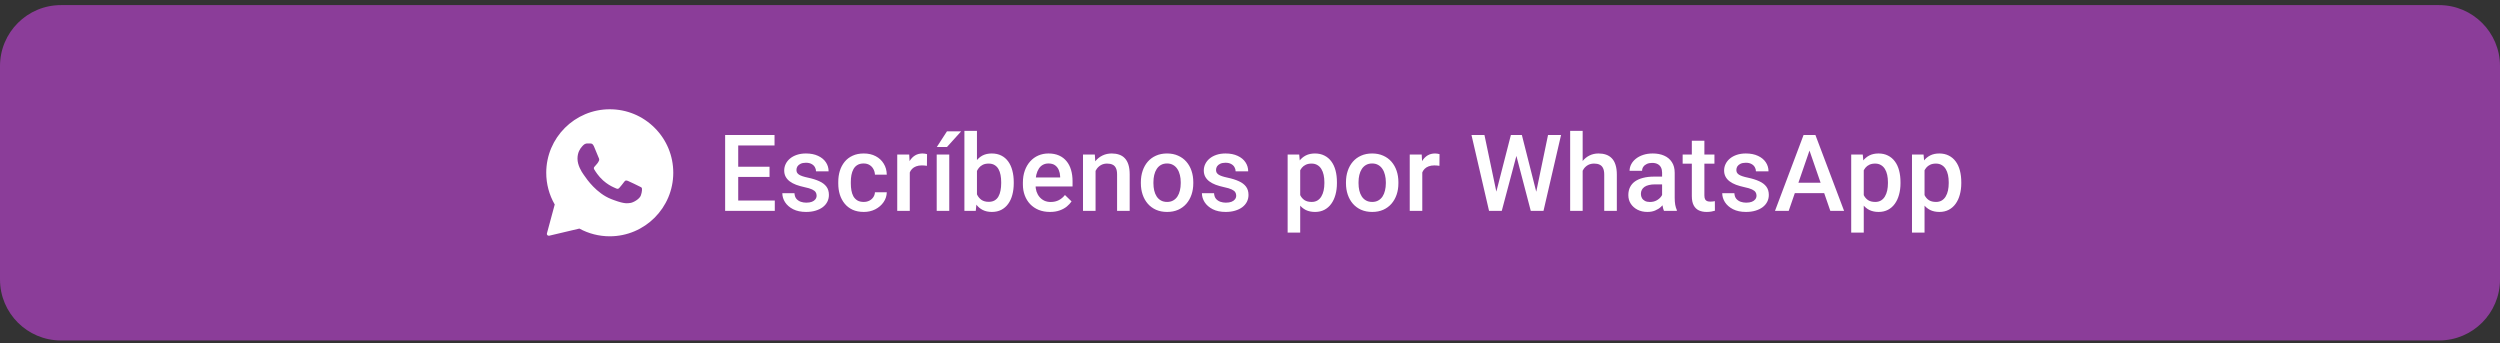 <svg width="328" height="45" viewBox="0 0 328 45" fill="none" xmlns="http://www.w3.org/2000/svg">
<rect x="0" y="0" width="328" height="45" fill="#333333" stroke="none"/>
<path d="M0 8.669C0 4.251 3.582 0.669 8 0.669H320C324.418 0.669 328 4.251 328 8.669V36.669C328 41.087 324.418 44.669 320 44.669H8C3.582 44.669 0 41.087 0 36.669V8.669Z" fill="#8B3D99"/>
<path fill-rule="evenodd" clip-rule="evenodd" d="M80.002 14.336C75.408 14.336 71.668 18.072 71.667 22.665C71.666 24.133 72.05 25.567 72.78 26.83L71.758 30.615C71.722 30.748 71.801 30.886 71.935 30.922C71.975 30.933 72.017 30.933 72.057 30.924L76.014 29.989C77.231 30.653 78.602 31.002 79.997 31.002C84.593 31.002 88.331 27.265 88.333 22.673C88.335 20.447 87.469 18.353 85.896 16.778C84.322 15.204 82.231 14.336 80.002 14.336ZM77.052 18.82C76.913 18.82 76.688 18.872 76.497 19.08L76.358 19.23C76.122 19.495 75.767 19.983 75.767 20.816C75.767 21.678 76.296 22.517 76.525 22.843L76.681 23.064C76.987 23.515 78.263 25.358 80.174 26.111L80.556 26.257C81.988 26.784 82.32 26.665 82.672 26.632C83.055 26.598 83.905 26.13 84.079 25.643C84.252 25.157 84.253 24.739 84.201 24.653C84.175 24.609 84.127 24.575 84.06 24.538L83.155 24.093C82.826 23.934 82.482 23.771 82.379 23.734C82.188 23.665 82.048 23.63 81.91 23.838C81.771 24.047 81.373 24.514 81.251 24.653C81.145 24.775 81.039 24.804 80.874 24.74L80.48 24.563C80.16 24.416 79.672 24.159 79.125 23.672C78.506 23.12 78.088 22.44 77.966 22.232C77.872 22.07 77.918 21.965 77.992 21.878L78.059 21.806C78.153 21.713 78.266 21.563 78.371 21.441C78.474 21.32 78.51 21.233 78.579 21.094C78.637 20.979 78.622 20.875 78.585 20.783L78.523 20.642C78.405 20.362 78.08 19.542 77.919 19.185C77.763 18.838 77.598 18.83 77.45 18.825C77.329 18.82 77.191 18.82 77.052 18.82Z" fill="white"/>
<path d="M101.653 26.309V27.669H96.369V26.309H101.653ZM96.854 17.716V27.669H95.138V17.716H96.854ZM100.963 21.872V23.212H96.369V21.872H100.963ZM101.619 17.716V19.083H96.369V17.716H101.619ZM107.14 25.666C107.14 25.502 107.099 25.354 107.017 25.222C106.935 25.085 106.777 24.962 106.545 24.852C106.317 24.743 105.98 24.643 105.533 24.552C105.141 24.465 104.781 24.363 104.453 24.244C104.13 24.121 103.852 23.973 103.619 23.8C103.387 23.627 103.207 23.422 103.079 23.185C102.951 22.948 102.888 22.674 102.888 22.364C102.888 22.064 102.954 21.779 103.086 21.51C103.218 21.241 103.407 21.004 103.653 20.799C103.899 20.594 104.198 20.432 104.549 20.314C104.904 20.195 105.301 20.136 105.738 20.136C106.358 20.136 106.889 20.241 107.331 20.45C107.778 20.655 108.119 20.936 108.356 21.291C108.593 21.642 108.712 22.038 108.712 22.48H107.064C107.064 22.285 107.014 22.102 106.914 21.934C106.818 21.76 106.673 21.621 106.477 21.517C106.281 21.407 106.035 21.352 105.738 21.352C105.456 21.352 105.221 21.398 105.034 21.489C104.852 21.576 104.715 21.69 104.624 21.831C104.537 21.972 104.494 22.127 104.494 22.296C104.494 22.419 104.517 22.531 104.563 22.631C104.613 22.727 104.695 22.815 104.809 22.898C104.923 22.975 105.077 23.048 105.273 23.116C105.474 23.185 105.725 23.251 106.025 23.314C106.59 23.433 107.076 23.586 107.481 23.773C107.892 23.955 108.206 24.192 108.425 24.483C108.644 24.77 108.753 25.135 108.753 25.577C108.753 25.905 108.682 26.206 108.541 26.48C108.404 26.748 108.204 26.983 107.939 27.184C107.675 27.38 107.358 27.532 106.989 27.642C106.625 27.751 106.215 27.806 105.759 27.806C105.089 27.806 104.521 27.687 104.057 27.45C103.592 27.209 103.239 26.901 102.997 26.527C102.76 26.149 102.642 25.757 102.642 25.352H104.234C104.253 25.657 104.337 25.901 104.487 26.083C104.642 26.261 104.834 26.391 105.062 26.473C105.294 26.55 105.533 26.589 105.779 26.589C106.076 26.589 106.324 26.55 106.524 26.473C106.725 26.391 106.878 26.281 106.982 26.145C107.087 26.003 107.14 25.844 107.14 25.666ZM113.317 26.493C113.586 26.493 113.827 26.441 114.041 26.336C114.26 26.227 114.436 26.076 114.568 25.885C114.704 25.693 114.78 25.472 114.793 25.222H116.345C116.336 25.7 116.195 26.135 115.921 26.527C115.648 26.919 115.286 27.231 114.834 27.464C114.383 27.692 113.884 27.806 113.337 27.806C112.772 27.806 112.28 27.71 111.861 27.519C111.441 27.323 111.093 27.054 110.815 26.712C110.537 26.37 110.327 25.976 110.186 25.529C110.049 25.083 109.981 24.604 109.981 24.094V23.855C109.981 23.344 110.049 22.866 110.186 22.419C110.327 21.968 110.537 21.571 110.815 21.23C111.093 20.888 111.441 20.621 111.861 20.43C112.28 20.234 112.77 20.136 113.33 20.136C113.923 20.136 114.442 20.254 114.889 20.491C115.336 20.724 115.687 21.049 115.942 21.469C116.202 21.884 116.336 22.366 116.345 22.918H114.793C114.78 22.645 114.711 22.398 114.588 22.18C114.47 21.956 114.301 21.779 114.082 21.646C113.868 21.514 113.611 21.448 113.31 21.448C112.977 21.448 112.702 21.517 112.483 21.653C112.264 21.785 112.093 21.968 111.97 22.2C111.847 22.428 111.758 22.686 111.704 22.973C111.653 23.255 111.628 23.549 111.628 23.855V24.094C111.628 24.399 111.653 24.695 111.704 24.982C111.754 25.27 111.84 25.527 111.963 25.755C112.091 25.978 112.264 26.158 112.483 26.295C112.702 26.427 112.98 26.493 113.317 26.493ZM119.364 21.681V27.669H117.717V20.273H119.289L119.364 21.681ZM121.627 20.225L121.613 21.756C121.513 21.738 121.403 21.724 121.285 21.715C121.171 21.706 121.057 21.701 120.943 21.701C120.661 21.701 120.412 21.742 120.198 21.824C119.984 21.902 119.804 22.016 119.658 22.166C119.517 22.312 119.407 22.49 119.33 22.699C119.252 22.909 119.207 23.144 119.193 23.403L118.817 23.431C118.817 22.966 118.863 22.535 118.954 22.139C119.045 21.742 119.182 21.394 119.364 21.093C119.551 20.792 119.783 20.557 120.061 20.389C120.344 20.22 120.67 20.136 121.039 20.136C121.139 20.136 121.246 20.145 121.36 20.163C121.479 20.181 121.568 20.202 121.627 20.225ZM124.543 20.273V27.669H122.896V20.273H124.543ZM122.909 19.288L124.242 17.23H126.102L124.242 19.288H122.909ZM126.53 17.169H128.177V26.09L128.02 27.669H126.53V17.169ZM133.004 23.902V24.046C133.004 24.593 132.942 25.096 132.819 25.557C132.7 26.012 132.518 26.409 132.272 26.746C132.031 27.083 131.73 27.345 131.37 27.532C131.014 27.715 130.602 27.806 130.132 27.806C129.672 27.806 129.271 27.719 128.929 27.546C128.588 27.373 128.3 27.127 128.068 26.808C127.84 26.489 127.656 26.108 127.514 25.666C127.373 25.224 127.273 24.736 127.213 24.203V23.745C127.273 23.207 127.373 22.72 127.514 22.282C127.656 21.84 127.84 21.46 128.068 21.141C128.3 20.817 128.585 20.569 128.922 20.395C129.264 20.222 129.663 20.136 130.119 20.136C130.593 20.136 131.01 20.227 131.37 20.409C131.734 20.591 132.037 20.851 132.279 21.189C132.52 21.521 132.7 21.918 132.819 22.378C132.942 22.838 133.004 23.346 133.004 23.902ZM131.356 24.046V23.902C131.356 23.57 131.329 23.258 131.274 22.966C131.219 22.67 131.128 22.41 131.001 22.186C130.878 21.963 130.709 21.788 130.495 21.66C130.285 21.528 130.023 21.462 129.709 21.462C129.417 21.462 129.166 21.512 128.957 21.612C128.747 21.713 128.572 21.849 128.43 22.023C128.289 22.196 128.177 22.396 128.095 22.624C128.018 22.852 127.965 23.098 127.938 23.362V24.6C127.979 24.941 128.066 25.256 128.198 25.543C128.335 25.826 128.526 26.053 128.772 26.227C129.018 26.395 129.335 26.48 129.722 26.48C130.028 26.48 130.285 26.418 130.495 26.295C130.704 26.172 130.871 26.001 130.994 25.782C131.121 25.559 131.213 25.299 131.267 25.003C131.326 24.707 131.356 24.388 131.356 24.046ZM137.759 27.806C137.212 27.806 136.717 27.717 136.275 27.539C135.838 27.357 135.464 27.104 135.154 26.78C134.849 26.457 134.614 26.076 134.45 25.639C134.286 25.201 134.204 24.73 134.204 24.224V23.95C134.204 23.371 134.288 22.847 134.457 22.378C134.626 21.909 134.86 21.508 135.161 21.175C135.462 20.838 135.817 20.58 136.228 20.402C136.638 20.225 137.082 20.136 137.561 20.136C138.089 20.136 138.552 20.225 138.948 20.402C139.345 20.58 139.673 20.831 139.933 21.154C140.197 21.473 140.393 21.854 140.521 22.296C140.653 22.738 140.719 23.226 140.719 23.759V24.463H135.004V23.28H139.092V23.15C139.083 22.854 139.023 22.576 138.914 22.316C138.809 22.057 138.647 21.847 138.429 21.688C138.21 21.528 137.918 21.448 137.554 21.448C137.28 21.448 137.036 21.508 136.822 21.626C136.613 21.74 136.437 21.906 136.296 22.125C136.155 22.344 136.045 22.608 135.968 22.918C135.895 23.223 135.858 23.567 135.858 23.95V24.224C135.858 24.547 135.902 24.848 135.988 25.126C136.079 25.399 136.212 25.639 136.385 25.844C136.558 26.049 136.768 26.211 137.014 26.329C137.26 26.443 137.54 26.5 137.854 26.5C138.251 26.5 138.604 26.42 138.914 26.261C139.224 26.101 139.493 25.876 139.721 25.584L140.589 26.425C140.429 26.657 140.222 26.881 139.967 27.095C139.712 27.304 139.399 27.475 139.03 27.607C138.666 27.74 138.242 27.806 137.759 27.806ZM143.738 21.852V27.669H142.09V20.273H143.642L143.738 21.852ZM143.444 23.697L142.911 23.69C142.915 23.166 142.988 22.686 143.129 22.248C143.275 21.811 143.476 21.435 143.731 21.12C143.991 20.806 144.301 20.564 144.661 20.395C145.021 20.222 145.422 20.136 145.864 20.136C146.219 20.136 146.54 20.186 146.828 20.286C147.119 20.382 147.368 20.539 147.573 20.758C147.782 20.977 147.942 21.261 148.051 21.612C148.161 21.959 148.215 22.385 148.215 22.891V27.669H146.561V22.884C146.561 22.528 146.509 22.248 146.404 22.043C146.303 21.833 146.155 21.685 145.959 21.599C145.768 21.508 145.529 21.462 145.242 21.462C144.959 21.462 144.706 21.521 144.483 21.64C144.26 21.758 144.07 21.92 143.915 22.125C143.765 22.33 143.649 22.567 143.567 22.836C143.485 23.105 143.444 23.392 143.444 23.697ZM149.682 24.053V23.895C149.682 23.362 149.76 22.868 149.915 22.412C150.07 21.952 150.293 21.553 150.585 21.216C150.881 20.874 151.241 20.61 151.665 20.423C152.093 20.231 152.576 20.136 153.114 20.136C153.656 20.136 154.139 20.231 154.563 20.423C154.992 20.61 155.354 20.874 155.65 21.216C155.946 21.553 156.172 21.952 156.327 22.412C156.482 22.868 156.559 23.362 156.559 23.895V24.053C156.559 24.586 156.482 25.08 156.327 25.536C156.172 25.992 155.946 26.391 155.65 26.732C155.354 27.07 154.994 27.334 154.57 27.525C154.146 27.712 153.665 27.806 153.128 27.806C152.585 27.806 152.1 27.712 151.672 27.525C151.248 27.334 150.888 27.07 150.592 26.732C150.295 26.391 150.07 25.992 149.915 25.536C149.76 25.08 149.682 24.586 149.682 24.053ZM151.33 23.895V24.053C151.33 24.385 151.364 24.7 151.432 24.996C151.501 25.292 151.608 25.552 151.754 25.775C151.9 25.999 152.086 26.174 152.314 26.302C152.542 26.429 152.813 26.493 153.128 26.493C153.433 26.493 153.697 26.429 153.921 26.302C154.149 26.174 154.335 25.999 154.481 25.775C154.627 25.552 154.734 25.292 154.803 24.996C154.875 24.7 154.912 24.385 154.912 24.053V23.895C154.912 23.567 154.875 23.258 154.803 22.966C154.734 22.67 154.625 22.408 154.474 22.18C154.329 21.952 154.142 21.774 153.914 21.646C153.691 21.514 153.424 21.448 153.114 21.448C152.804 21.448 152.535 21.514 152.307 21.646C152.084 21.774 151.9 21.952 151.754 22.18C151.608 22.408 151.501 22.67 151.432 22.966C151.364 23.258 151.33 23.567 151.33 23.895ZM162.19 25.666C162.19 25.502 162.149 25.354 162.067 25.222C161.985 25.085 161.827 24.962 161.595 24.852C161.367 24.743 161.03 24.643 160.583 24.552C160.191 24.465 159.831 24.363 159.503 24.244C159.18 24.121 158.902 23.973 158.669 23.8C158.437 23.627 158.257 23.422 158.129 23.185C158.002 22.948 157.938 22.674 157.938 22.364C157.938 22.064 158.004 21.779 158.136 21.51C158.268 21.241 158.457 21.004 158.703 20.799C158.949 20.594 159.248 20.432 159.599 20.314C159.954 20.195 160.351 20.136 160.788 20.136C161.408 20.136 161.939 20.241 162.381 20.45C162.828 20.655 163.169 20.936 163.406 21.291C163.643 21.642 163.762 22.038 163.762 22.48H162.114C162.114 22.285 162.064 22.102 161.964 21.934C161.868 21.76 161.723 21.621 161.527 21.517C161.331 21.407 161.085 21.352 160.788 21.352C160.506 21.352 160.271 21.398 160.084 21.489C159.902 21.576 159.765 21.69 159.674 21.831C159.587 21.972 159.544 22.127 159.544 22.296C159.544 22.419 159.567 22.531 159.613 22.631C159.663 22.727 159.745 22.815 159.859 22.898C159.973 22.975 160.127 23.048 160.323 23.116C160.524 23.185 160.775 23.251 161.075 23.314C161.64 23.433 162.126 23.586 162.531 23.773C162.942 23.955 163.256 24.192 163.475 24.483C163.694 24.77 163.803 25.135 163.803 25.577C163.803 25.905 163.732 26.206 163.591 26.48C163.454 26.748 163.254 26.983 162.989 27.184C162.725 27.38 162.408 27.532 162.039 27.642C161.675 27.751 161.265 27.806 160.809 27.806C160.139 27.806 159.571 27.687 159.107 27.45C158.642 27.209 158.289 26.901 158.047 26.527C157.81 26.149 157.692 25.757 157.692 25.352H159.284C159.303 25.657 159.387 25.901 159.537 26.083C159.692 26.261 159.884 26.391 160.112 26.473C160.344 26.55 160.583 26.589 160.829 26.589C161.126 26.589 161.374 26.55 161.574 26.473C161.775 26.391 161.928 26.281 162.032 26.145C162.137 26.003 162.19 25.844 162.19 25.666ZM170.586 21.694V30.513H168.938V20.273H170.456L170.586 21.694ZM175.405 23.902V24.046C175.405 24.584 175.341 25.083 175.214 25.543C175.091 25.999 174.906 26.398 174.66 26.739C174.419 27.076 174.12 27.338 173.765 27.525C173.409 27.712 172.999 27.806 172.534 27.806C172.074 27.806 171.671 27.721 171.324 27.553C170.982 27.38 170.693 27.136 170.456 26.821C170.219 26.507 170.028 26.138 169.882 25.714C169.741 25.285 169.64 24.816 169.581 24.306V23.752C169.64 23.21 169.741 22.717 169.882 22.275C170.028 21.833 170.219 21.453 170.456 21.134C170.693 20.815 170.982 20.569 171.324 20.395C171.666 20.222 172.065 20.136 172.521 20.136C172.985 20.136 173.398 20.227 173.758 20.409C174.118 20.587 174.421 20.842 174.667 21.175C174.913 21.503 175.098 21.899 175.221 22.364C175.344 22.825 175.405 23.337 175.405 23.902ZM173.758 24.046V23.902C173.758 23.561 173.726 23.244 173.662 22.952C173.598 22.656 173.498 22.396 173.361 22.173C173.225 21.95 173.049 21.776 172.835 21.653C172.625 21.526 172.372 21.462 172.076 21.462C171.785 21.462 171.534 21.512 171.324 21.612C171.115 21.708 170.939 21.842 170.798 22.016C170.657 22.189 170.547 22.392 170.47 22.624C170.392 22.852 170.338 23.1 170.306 23.369V24.695C170.36 25.023 170.454 25.324 170.586 25.598C170.718 25.871 170.905 26.09 171.146 26.254C171.393 26.413 171.707 26.493 172.09 26.493C172.386 26.493 172.639 26.429 172.849 26.302C173.058 26.174 173.229 25.999 173.361 25.775C173.498 25.547 173.598 25.285 173.662 24.989C173.726 24.693 173.758 24.379 173.758 24.046ZM176.592 24.053V23.895C176.592 23.362 176.67 22.868 176.825 22.412C176.98 21.952 177.203 21.553 177.495 21.216C177.791 20.874 178.151 20.61 178.575 20.423C179.003 20.231 179.486 20.136 180.024 20.136C180.566 20.136 181.049 20.231 181.473 20.423C181.901 20.61 182.264 20.874 182.56 21.216C182.856 21.553 183.082 21.952 183.237 22.412C183.392 22.868 183.469 23.362 183.469 23.895V24.053C183.469 24.586 183.392 25.08 183.237 25.536C183.082 25.992 182.856 26.391 182.56 26.732C182.264 27.07 181.904 27.334 181.48 27.525C181.056 27.712 180.575 27.806 180.037 27.806C179.495 27.806 179.01 27.712 178.581 27.525C178.158 27.334 177.798 27.07 177.501 26.732C177.205 26.391 176.98 25.992 176.825 25.536C176.67 25.08 176.592 24.586 176.592 24.053ZM178.24 23.895V24.053C178.24 24.385 178.274 24.7 178.342 24.996C178.411 25.292 178.518 25.552 178.663 25.775C178.809 25.999 178.996 26.174 179.224 26.302C179.452 26.429 179.723 26.493 180.037 26.493C180.343 26.493 180.607 26.429 180.83 26.302C181.058 26.174 181.245 25.999 181.391 25.775C181.537 25.552 181.644 25.292 181.712 24.996C181.785 24.7 181.822 24.385 181.822 24.053V23.895C181.822 23.567 181.785 23.258 181.712 22.966C181.644 22.67 181.535 22.408 181.384 22.18C181.238 21.952 181.051 21.774 180.824 21.646C180.6 21.514 180.334 21.448 180.024 21.448C179.714 21.448 179.445 21.514 179.217 21.646C178.994 21.774 178.809 21.952 178.663 22.18C178.518 22.408 178.411 22.67 178.342 22.966C178.274 23.258 178.24 23.567 178.24 23.895ZM186.604 21.681V27.669H184.957V20.273H186.529L186.604 21.681ZM188.867 20.225L188.853 21.756C188.753 21.738 188.644 21.724 188.525 21.715C188.411 21.706 188.297 21.701 188.183 21.701C187.901 21.701 187.652 21.742 187.438 21.824C187.224 21.902 187.044 22.016 186.898 22.166C186.757 22.312 186.648 22.49 186.57 22.699C186.493 22.909 186.447 23.144 186.433 23.403L186.057 23.431C186.057 22.966 186.103 22.535 186.194 22.139C186.285 21.742 186.422 21.394 186.604 21.093C186.791 20.792 187.024 20.557 187.302 20.389C187.584 20.22 187.91 20.136 188.279 20.136C188.379 20.136 188.486 20.145 188.6 20.163C188.719 20.181 188.808 20.202 188.867 20.225ZM196.245 25.434L198.227 17.716H199.266L199.15 19.705L197.031 27.669H195.951L196.245 25.434ZM194.761 17.716L196.368 25.372L196.511 27.669H195.363L193.059 17.716H194.761ZM201.515 25.352L203.101 17.716H204.81L202.506 27.669H201.358L201.515 25.352ZM199.67 17.716L201.631 25.454L201.919 27.669H200.838L198.754 19.705L198.644 17.716H199.67ZM207.645 17.169V27.669H206.004V17.169H207.645ZM207.357 23.697L206.824 23.69C206.829 23.18 206.899 22.708 207.036 22.275C207.177 21.842 207.373 21.466 207.624 21.148C207.879 20.824 208.185 20.576 208.54 20.402C208.896 20.225 209.29 20.136 209.723 20.136C210.087 20.136 210.415 20.186 210.707 20.286C211.003 20.386 211.258 20.548 211.473 20.771C211.687 20.99 211.849 21.277 211.958 21.633C212.072 21.984 212.129 22.412 212.129 22.918V27.669H210.475V22.904C210.475 22.549 210.422 22.266 210.317 22.057C210.217 21.847 210.069 21.697 209.873 21.605C209.677 21.51 209.438 21.462 209.155 21.462C208.859 21.462 208.597 21.521 208.369 21.64C208.146 21.758 207.959 21.92 207.809 22.125C207.658 22.33 207.544 22.567 207.467 22.836C207.394 23.105 207.357 23.392 207.357 23.697ZM218.067 26.186V22.658C218.067 22.394 218.019 22.166 217.923 21.975C217.828 21.783 217.682 21.635 217.486 21.53C217.294 21.425 217.053 21.373 216.761 21.373C216.492 21.373 216.26 21.419 216.064 21.51C215.868 21.601 215.715 21.724 215.606 21.879C215.496 22.034 215.442 22.209 215.442 22.405H213.801C213.801 22.114 213.872 21.831 214.013 21.558C214.154 21.284 214.359 21.04 214.628 20.826C214.897 20.612 215.218 20.443 215.592 20.32C215.966 20.197 216.385 20.136 216.85 20.136C217.406 20.136 217.898 20.229 218.327 20.416C218.76 20.603 219.099 20.885 219.345 21.264C219.596 21.637 219.721 22.107 219.721 22.672V25.96C219.721 26.297 219.744 26.6 219.789 26.869C219.84 27.134 219.91 27.364 220.001 27.56V27.669H218.313C218.235 27.491 218.174 27.266 218.128 26.992C218.087 26.714 218.067 26.445 218.067 26.186ZM218.306 23.171L218.32 24.189H217.137C216.832 24.189 216.563 24.219 216.33 24.278C216.098 24.333 215.904 24.415 215.749 24.524C215.594 24.634 215.478 24.766 215.401 24.921C215.323 25.076 215.285 25.251 215.285 25.447C215.285 25.643 215.33 25.823 215.421 25.987C215.512 26.147 215.645 26.272 215.818 26.363C215.996 26.454 216.21 26.5 216.46 26.5C216.798 26.5 217.092 26.432 217.342 26.295C217.597 26.154 217.798 25.983 217.944 25.782C218.09 25.577 218.167 25.384 218.176 25.201L218.709 25.933C218.655 26.119 218.561 26.32 218.429 26.534C218.297 26.748 218.124 26.953 217.91 27.149C217.7 27.341 217.447 27.498 217.151 27.621C216.859 27.744 216.522 27.806 216.139 27.806C215.656 27.806 215.225 27.71 214.847 27.519C214.469 27.323 214.173 27.061 213.958 26.732C213.744 26.4 213.637 26.024 213.637 25.605C213.637 25.213 213.71 24.866 213.856 24.565C214.006 24.26 214.225 24.005 214.512 23.8C214.804 23.595 215.159 23.44 215.579 23.335C215.998 23.226 216.476 23.171 217.014 23.171H218.306ZM224.934 20.273V21.476H220.764V20.273H224.934ZM221.968 18.461H223.615V25.625C223.615 25.853 223.647 26.028 223.711 26.151C223.779 26.27 223.873 26.35 223.991 26.391C224.11 26.432 224.249 26.452 224.408 26.452C224.522 26.452 224.631 26.445 224.736 26.432C224.841 26.418 224.925 26.404 224.989 26.391L224.996 27.648C224.859 27.689 224.7 27.726 224.517 27.758C224.34 27.79 224.135 27.806 223.902 27.806C223.524 27.806 223.189 27.74 222.897 27.607C222.606 27.471 222.378 27.25 222.214 26.944C222.05 26.639 221.968 26.233 221.968 25.727V18.461ZM230.455 25.666C230.455 25.502 230.414 25.354 230.332 25.222C230.25 25.085 230.093 24.962 229.861 24.852C229.633 24.743 229.295 24.643 228.849 24.552C228.457 24.465 228.097 24.363 227.769 24.244C227.445 24.121 227.167 23.973 226.935 23.8C226.702 23.627 226.522 23.422 226.395 23.185C226.267 22.948 226.203 22.674 226.203 22.364C226.203 22.064 226.269 21.779 226.402 21.51C226.534 21.241 226.723 21.004 226.969 20.799C227.215 20.594 227.514 20.432 227.864 20.314C228.22 20.195 228.616 20.136 229.054 20.136C229.674 20.136 230.205 20.241 230.647 20.45C231.093 20.655 231.435 20.936 231.672 21.291C231.909 21.642 232.028 22.038 232.028 22.48H230.38C230.38 22.285 230.33 22.102 230.23 21.934C230.134 21.76 229.988 21.621 229.792 21.517C229.596 21.407 229.35 21.352 229.054 21.352C228.771 21.352 228.537 21.398 228.35 21.489C228.168 21.576 228.031 21.69 227.94 21.831C227.853 21.972 227.81 22.127 227.81 22.296C227.81 22.419 227.833 22.531 227.878 22.631C227.928 22.727 228.01 22.815 228.124 22.898C228.238 22.975 228.393 23.048 228.589 23.116C228.79 23.185 229.04 23.251 229.341 23.314C229.906 23.433 230.391 23.586 230.797 23.773C231.207 23.955 231.522 24.192 231.74 24.483C231.959 24.77 232.069 25.135 232.069 25.577C232.069 25.905 231.998 26.206 231.857 26.48C231.72 26.748 231.519 26.983 231.255 27.184C230.991 27.38 230.674 27.532 230.305 27.642C229.94 27.751 229.53 27.806 229.074 27.806C228.404 27.806 227.837 27.687 227.372 27.45C226.907 27.209 226.554 26.901 226.313 26.527C226.076 26.149 225.957 25.757 225.957 25.352H227.55C227.568 25.657 227.653 25.901 227.803 26.083C227.958 26.261 228.149 26.391 228.377 26.473C228.61 26.55 228.849 26.589 229.095 26.589C229.391 26.589 229.64 26.55 229.84 26.473C230.041 26.391 230.193 26.281 230.298 26.145C230.403 26.003 230.455 25.844 230.455 25.666ZM237.651 19.042L234.677 27.669H232.879L236.626 17.716H237.774L237.651 19.042ZM240.139 27.669L237.159 19.042L237.029 17.716H238.184L241.944 27.669H240.139ZM239.996 23.977V25.338H234.582V23.977H239.996ZM244.525 21.694V30.513H242.878V20.273H244.396L244.525 21.694ZM249.345 23.902V24.046C249.345 24.584 249.281 25.083 249.153 25.543C249.03 25.999 248.846 26.398 248.6 26.739C248.358 27.076 248.06 27.338 247.704 27.525C247.349 27.712 246.938 27.806 246.474 27.806C246.013 27.806 245.61 27.721 245.264 27.553C244.922 27.38 244.632 27.136 244.396 26.821C244.159 26.507 243.967 26.138 243.821 25.714C243.68 25.285 243.58 24.816 243.521 24.306V23.752C243.58 23.21 243.68 22.717 243.821 22.275C243.967 21.833 244.159 21.453 244.396 21.134C244.632 20.815 244.922 20.569 245.264 20.395C245.605 20.222 246.004 20.136 246.46 20.136C246.925 20.136 247.337 20.227 247.697 20.409C248.057 20.587 248.36 20.842 248.606 21.175C248.853 21.503 249.037 21.899 249.16 22.364C249.283 22.825 249.345 23.337 249.345 23.902ZM247.697 24.046V23.902C247.697 23.561 247.665 23.244 247.602 22.952C247.538 22.656 247.438 22.396 247.301 22.173C247.164 21.95 246.989 21.776 246.774 21.653C246.565 21.526 246.312 21.462 246.016 21.462C245.724 21.462 245.473 21.512 245.264 21.612C245.054 21.708 244.879 21.842 244.737 22.016C244.596 22.189 244.487 22.392 244.409 22.624C244.332 22.852 244.277 23.1 244.245 23.369V24.695C244.3 25.023 244.393 25.324 244.525 25.598C244.658 25.871 244.844 26.09 245.086 26.254C245.332 26.413 245.646 26.493 246.029 26.493C246.326 26.493 246.578 26.429 246.788 26.302C246.998 26.174 247.169 25.999 247.301 25.775C247.438 25.547 247.538 25.285 247.602 24.989C247.665 24.693 247.697 24.379 247.697 24.046ZM252.5 21.694V30.513H250.853V20.273H252.371L252.5 21.694ZM257.32 23.902V24.046C257.32 24.584 257.256 25.083 257.128 25.543C257.005 25.999 256.821 26.398 256.575 26.739C256.333 27.076 256.035 27.338 255.679 27.525C255.324 27.712 254.913 27.806 254.449 27.806C253.988 27.806 253.585 27.721 253.239 27.553C252.897 27.38 252.607 27.136 252.371 26.821C252.134 26.507 251.942 26.138 251.796 25.714C251.655 25.285 251.555 24.816 251.496 24.306V23.752C251.555 23.21 251.655 22.717 251.796 22.275C251.942 21.833 252.134 21.453 252.371 21.134C252.607 20.815 252.897 20.569 253.239 20.395C253.58 20.222 253.979 20.136 254.435 20.136C254.9 20.136 255.312 20.227 255.672 20.409C256.032 20.587 256.335 20.842 256.581 21.175C256.828 21.503 257.012 21.899 257.135 22.364C257.258 22.825 257.32 23.337 257.32 23.902ZM255.672 24.046V23.902C255.672 23.561 255.64 23.244 255.577 22.952C255.513 22.656 255.413 22.396 255.276 22.173C255.139 21.95 254.964 21.776 254.749 21.653C254.54 21.526 254.287 21.462 253.991 21.462C253.699 21.462 253.448 21.512 253.239 21.612C253.029 21.708 252.854 21.842 252.712 22.016C252.571 22.189 252.462 22.392 252.384 22.624C252.307 22.852 252.252 23.1 252.22 23.369V24.695C252.275 25.023 252.368 25.324 252.5 25.598C252.633 25.871 252.819 26.09 253.061 26.254C253.307 26.413 253.621 26.493 254.004 26.493C254.301 26.493 254.553 26.429 254.763 26.302C254.973 26.174 255.144 25.999 255.276 25.775C255.413 25.547 255.513 25.285 255.577 24.989C255.64 24.693 255.672 24.379 255.672 24.046Z" fill="white"/>
</svg>

